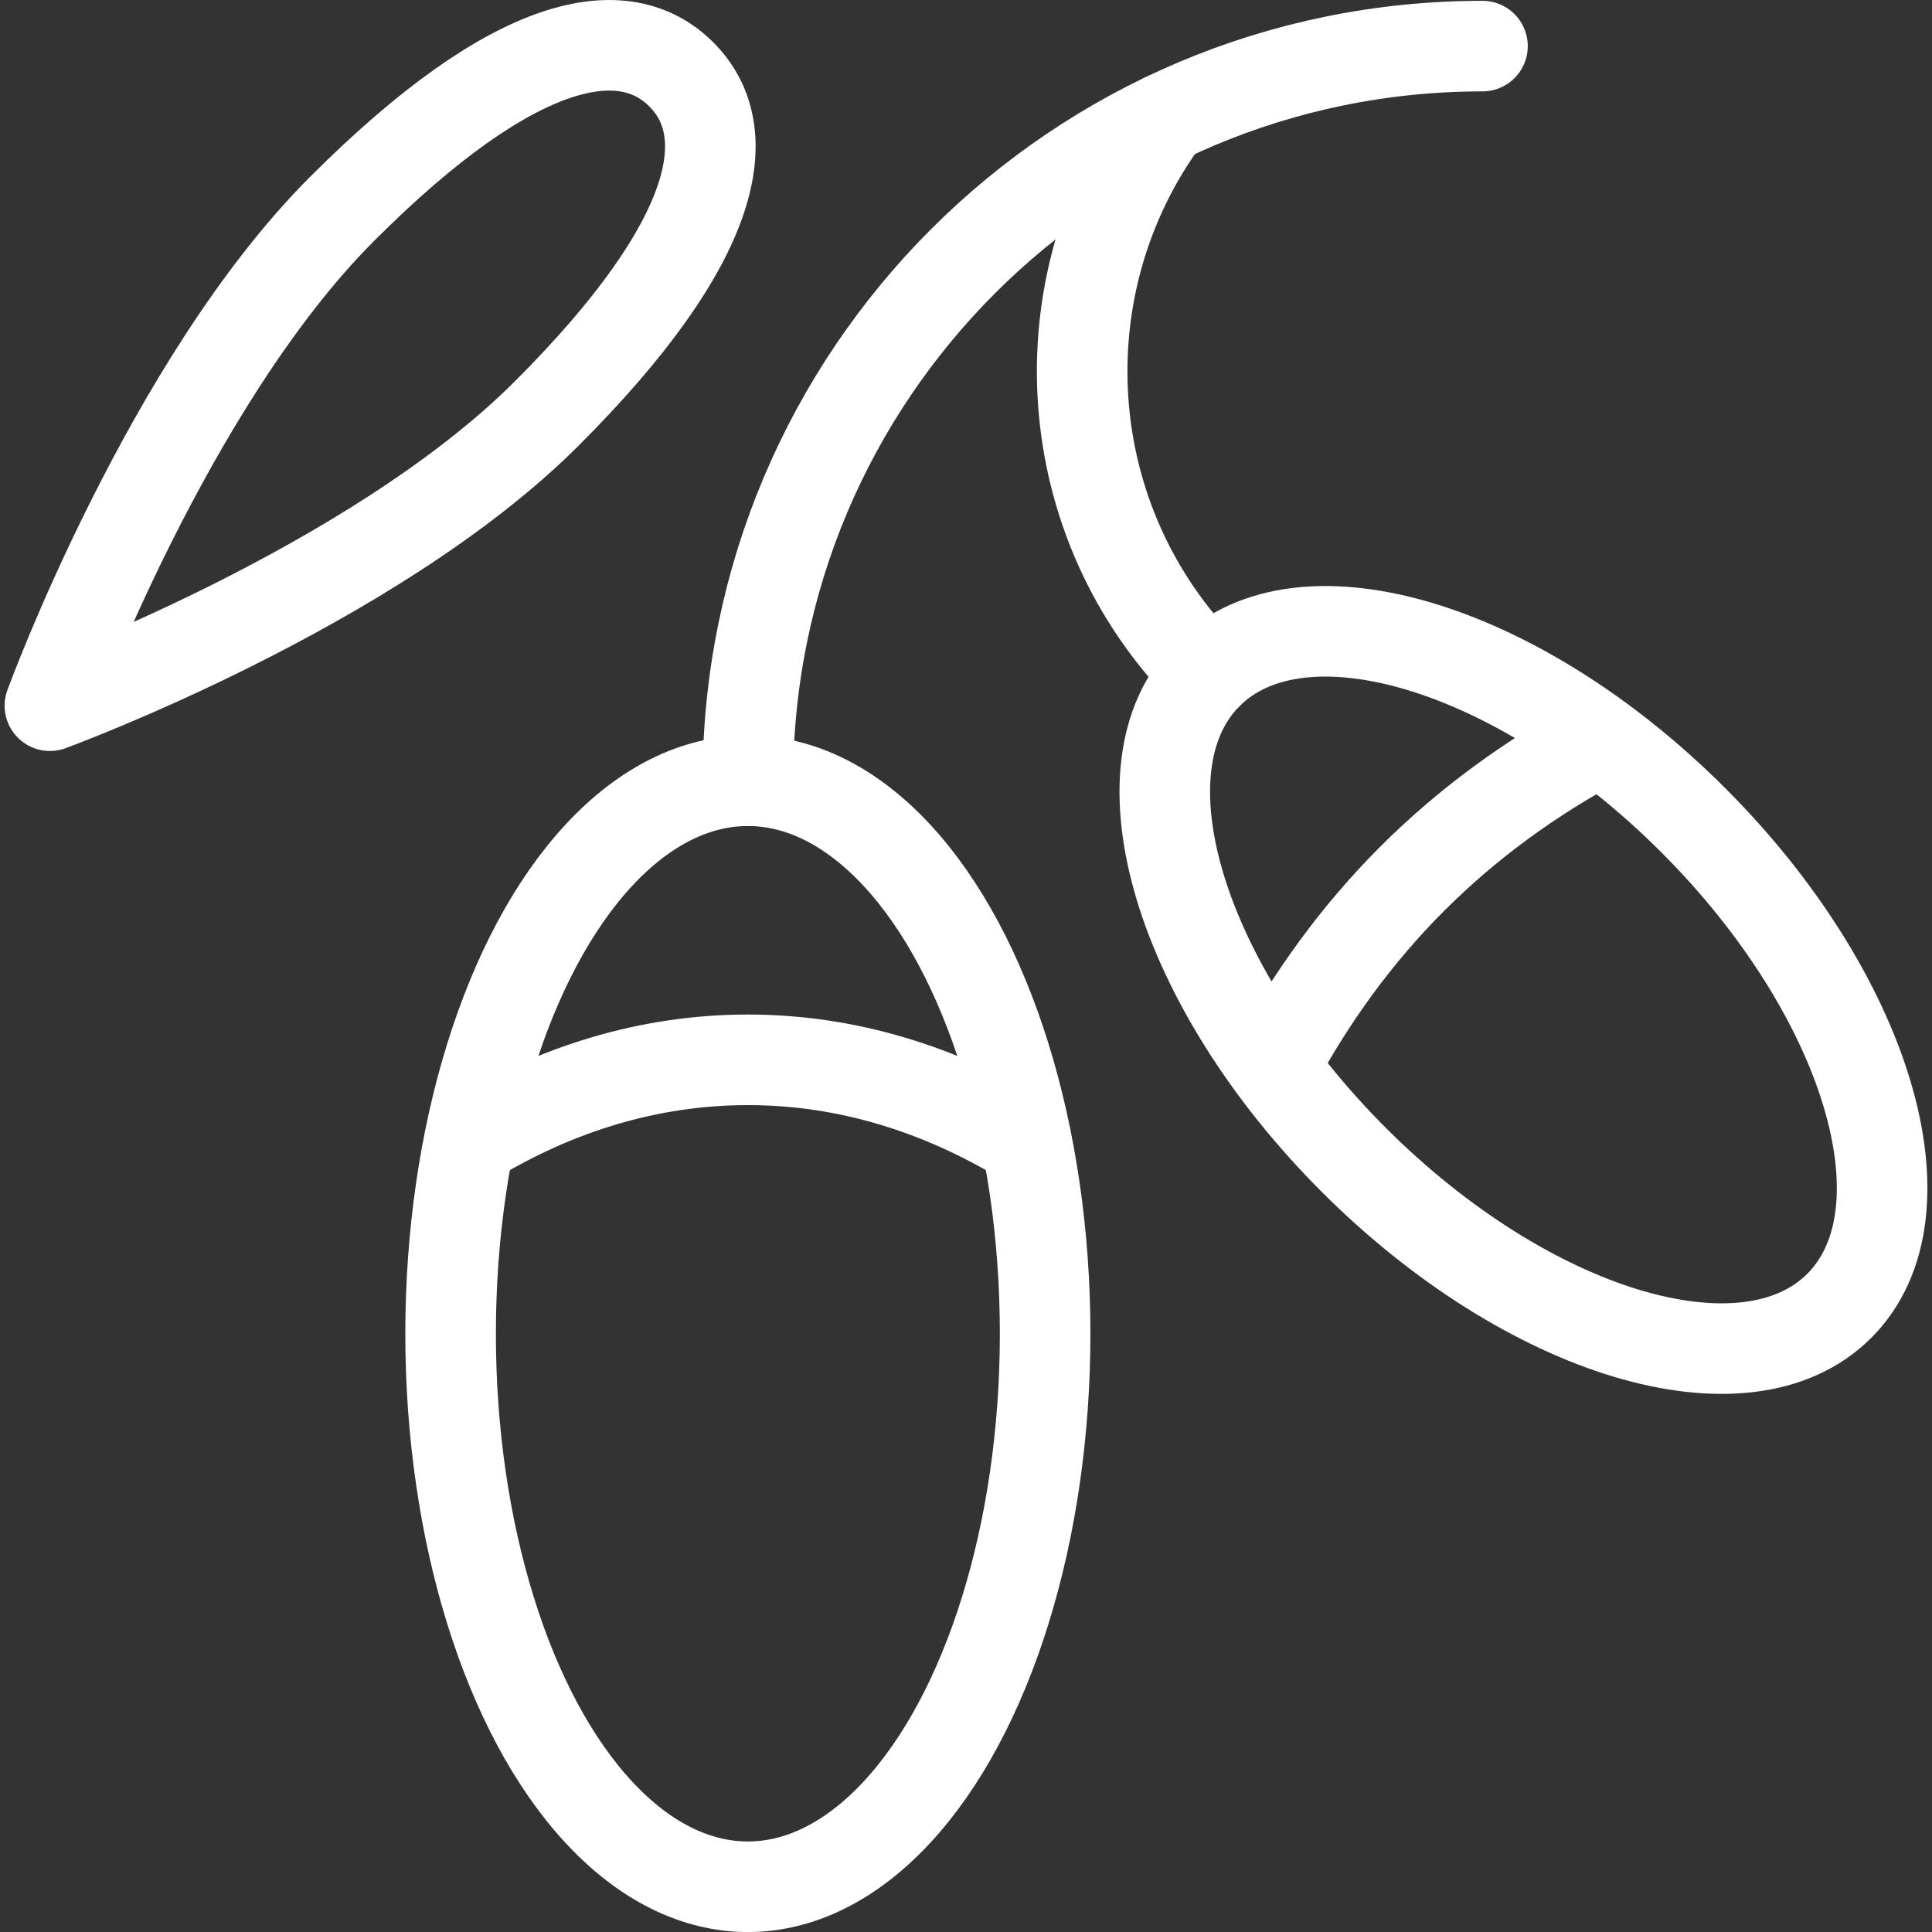 <?xml version="1.0" encoding="utf-8"?>
<!-- Generator: Adobe Illustrator 15.0.0, SVG Export Plug-In . SVG Version: 6.00 Build 0)  -->
<!DOCTYPE svg PUBLIC "-//W3C//DTD SVG 1.1//EN" "http://www.w3.org/Graphics/SVG/1.1/DTD/svg11.dtd">
<svg version="1.1" id="Layer_1" xmlns="http://www.w3.org/2000/svg" xmlns:xlink="http://www.w3.org/1999/xlink" x="0px" y="0px"
	 width="96px" height="96px" viewBox="0 0 96 96" enable-background="new 0 0 96 96" xml:space="preserve">
<rect x="0" y="0" width="96" height="96" fill="#333333" stroke="none"/>
<g>
	<g>
		
			<ellipse fill="none" stroke="#FFFFFF" stroke-width="4.5" stroke-linecap="round" stroke-linejoin="round" stroke-miterlimit="10" cx="37.161" cy="66.273" rx="14.771" ry="27.479"/>
		
			<path fill="none" stroke="#FFFFFF" stroke-width="4.5" stroke-linecap="round" stroke-linejoin="round" stroke-miterlimit="10" d="
			M37.16,38.793c0-20.16,16.342-36.502,36.504-36.502"/>
		
			<path fill="none" stroke="#FFFFFF" stroke-width="4.5" stroke-linecap="round" stroke-linejoin="round" stroke-miterlimit="10" d="
			M50.994,56.713c-4.252-2.598-8.922-4.051-13.834-4.051c-4.914,0-9.582,1.453-13.832,4.051"/>
	</g>
	<path fill="none" stroke="#FFFFFF" stroke-width="4.5" stroke-linecap="round" stroke-linejoin="round" stroke-miterlimit="10" d="
		M17.008,10.369c8.662-8.664,14.037-9.482,16.844-6.674c2.809,2.807,1.988,8.18-6.676,16.842
		C18.514,29.203,2.479,35.066,2.479,35.066S8.34,19.031,17.008,10.369z"/>
	<g>
		
			<path fill="none" stroke="#FFFFFF" stroke-width="4.5" stroke-linecap="round" stroke-linejoin="round" stroke-miterlimit="10" d="
			M84.135,40.754c8.67,8.668,11.918,19.473,7.258,24.131c-4.658,4.66-15.463,1.408-24.131-7.258
			c-8.666-8.668-11.916-19.473-7.26-24.131C64.664,28.838,75.467,32.086,84.135,40.754z"/>
		
			<path fill="none" stroke="#FFFFFF" stroke-width="4.5" stroke-linecap="round" stroke-linejoin="round" stroke-miterlimit="10" d="
			M60.002,33.496c-7.529-7.529-8.234-19.301-2.115-27.629"/>
		
			<path fill="none" stroke="#FFFFFF" stroke-width="4.5" stroke-linecap="round" stroke-linejoin="round" stroke-miterlimit="10" d="
			M79.508,36.785c-3.404,1.826-6.551,4.096-9.334,6.877c-2.783,2.783-5.051,5.932-6.879,9.34"/>
	</g>
</g>
</svg>
